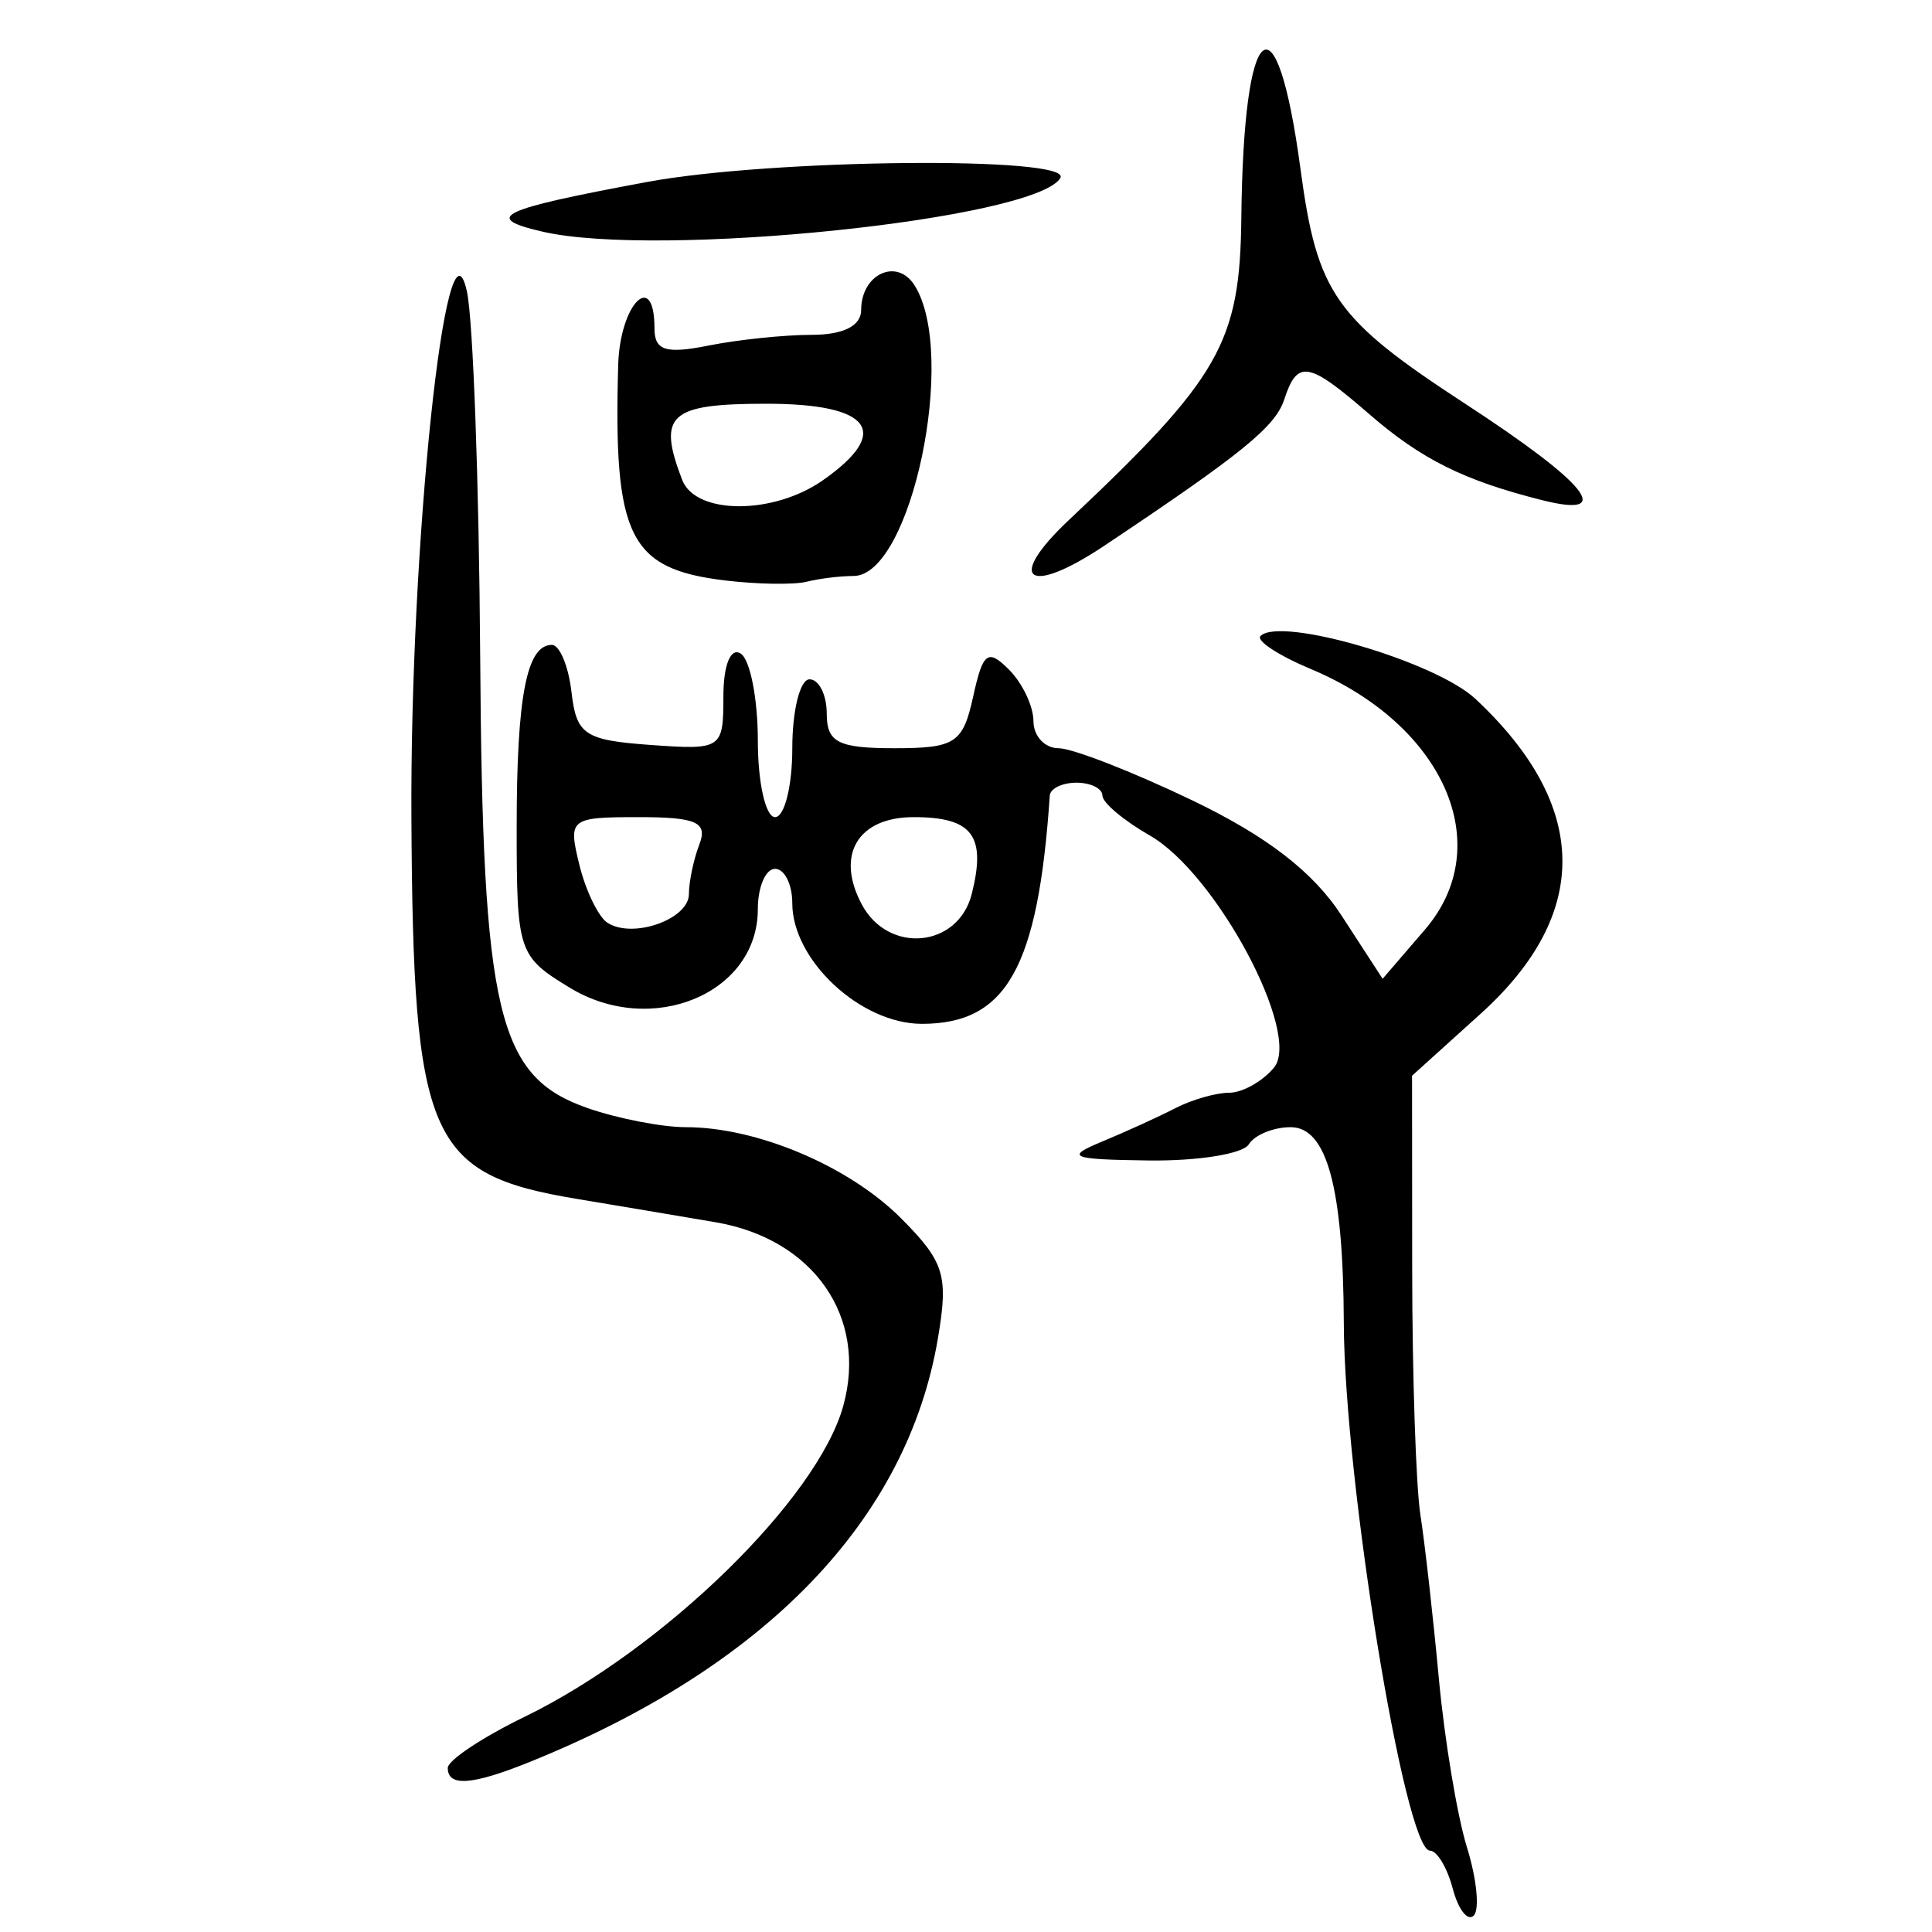 <?xml version="1.0" encoding="UTF-8" standalone="no"?>
<!-- Created with Inkscape (http://www.inkscape.org/) -->

<svg
   xmlns:dc="http://purl.org/dc/elements/1.1/"
   xmlns:cc="http://creativecommons.org/ns#"
   xmlns:rdf="http://www.w3.org/1999/02/22-rdf-syntax-ns#"
   xmlns:svg="http://www.w3.org/2000/svg"
   xmlns="http://www.w3.org/2000/svg"
   xmlns:sodipodi="http://sodipodi.sourceforge.net/DTD/sodipodi-0.dtd"
   xmlns:inkscape="http://www.inkscape.org/namespaces/inkscape"
   width="300"
   height="300"
   id="svg2"
   version="1.1"
   inkscape:version="0.48.4 r9939"
   sodipodi:docname="image-seal.svg">
  <defs
     id="defs4" />
  <sodipodi:namedview
     id="base"
     pagecolor="#ffffff"
     bordercolor="#666666"
     borderopacity="1.0"
     inkscape:pageopacity="0.0"
     inkscape:pageshadow="2"
     inkscape:zoom="1.979899"
     inkscape:cx="130.93154"
     inkscape:cy="137.35134"
     inkscape:document-units="px"
     inkscape:current-layer="layer1"
     showgrid="false"
     inkscape:window-width="1215"
     inkscape:window-height="1000"
     inkscape:window-x="65"
     inkscape:window-y="24"
     inkscape:window-maximized="1"
     fit-margin-top="10"
     fit-margin-left="10"
     fit-margin-right="10"
     fit-margin-bottom="10" />
  <g
     inkscape:label="Calque 1"
     inkscape:groupmode="layer"
     id="layer1"
     transform="translate(0,-752.362)">
    <path
       style="fill:#000000"
       d="m 225.58,1045.628 c -0.849,-3.246 -2.442,-5.901 -3.54,-5.901 -3.902,0 -13.279,-57.436 -13.374,-81.912 -0.081,-21.043 -2.626,-30.424 -8.253,-30.424 -2.671,0 -5.601,1.204 -6.51,2.675 -0.909,1.471 -7.901,2.593 -15.537,2.494 -12.177,-0.159 -13.062,-0.522 -7.197,-2.95 3.678,-1.523 8.777,-3.849 11.331,-5.168 2.554,-1.32 6.319,-2.4 8.365,-2.4 2.046,0 5.176,-1.753 6.953,-3.895 4.351,-5.243 -8.982,-30.177 -19.277,-36.05 -4.036,-2.303 -7.346,-5.089 -7.355,-6.193 -0.008,-1.103 -1.822,-2.006 -4.029,-2.006 -2.207,0 -4.073,0.903 -4.148,2.006 -1.81,26.71 -6.701,35.439 -19.856,35.439 -9.52,0 -20.128,-9.878 -20.128,-18.743 0,-2.931 -1.204,-5.329 -2.675,-5.329 -1.471,0 -2.675,2.822 -2.675,6.272 0,13.09 -16.446,19.95 -29.214,12.185 -8.004,-4.868 -8.231,-5.553 -8.231,-24.886 0,-20.332 1.543,-28.342 5.458,-28.342 1.216,0 2.592,3.31 3.057,7.355 0.757,6.582 2.042,7.442 12.214,8.178 11.118,0.804 11.367,0.639 11.367,-7.513 0,-4.876 1.11,-7.65 2.675,-6.683 1.471,0.909 2.675,6.998 2.675,13.531 0,6.533 1.204,11.878 2.675,11.878 1.471,0 2.675,-4.814 2.675,-10.699 0,-5.884 1.204,-10.699 2.675,-10.699 1.471,0 2.675,2.407 2.675,5.349 0,4.44 1.783,5.349 10.486,5.349 9.471,0 10.656,-0.775 12.245,-8.006 1.52,-6.922 2.274,-7.491 5.562,-4.203 2.092,2.092 3.803,5.695 3.803,8.006 0,2.312 1.751,4.203 3.892,4.203 2.141,0 11.468,3.634 20.729,8.076 11.61,5.569 18.818,11.126 23.218,17.901 l 6.381,9.825 6.571,-7.639 c 11.221,-13.046 3.012,-31.776 -17.737,-40.468 -5.007,-2.097 -8.516,-4.401 -7.799,-5.118 3.081,-3.081 27.161,3.956 33.365,9.752 17.739,16.57 18.02,33.363 0.819,48.904 l -10.651,9.623 0.021,30.071 c 0.013,16.539 0.585,33.682 1.273,38.095 0.688,4.413 1.977,15.847 2.865,25.409 0.888,9.562 2.855,21.378 4.371,26.257 1.516,4.88 1.987,9.641 1.046,10.582 -0.941,0.94 -2.404,-0.946 -3.253,-4.191 z M 106.975,891.189 c 0,-1.915 0.731,-5.385 1.623,-7.712 1.319,-3.437 -0.448,-4.231 -9.412,-4.231 -10.692,0 -10.98,0.229 -9.236,7.355 0.99,4.045 2.952,8.111 4.359,9.034 3.903,2.56 12.665,-0.516 12.665,-4.446 z m 43.924,-0.03 c 2.27,-9.046 0.098,-11.913 -9.025,-11.913 -8.681,0 -12.166,5.874 -8.049,13.567 4.153,7.76 14.974,6.712 17.074,-1.654 z M 69.53,1026.886 c 0,-1.178 5.342,-4.737 11.871,-7.909 21.596,-10.492 45.55,-33.855 49.545,-48.323 3.807,-13.788 -4.622,-25.91 -19.818,-28.499 -5.962,-1.016 -15.654,-2.647 -21.538,-3.625 -23.074,-3.833 -25.431,-9.246 -25.707,-59.038 -0.236,-42.57 5.454,-96.517 8.629,-81.822 0.954,4.413 1.876,29.843 2.05,56.51 0.363,55.656 2.667,65.361 16.678,70.245 4.68,1.631 11.554,2.966 15.275,2.966 11.063,0 25.36,6.062 33.427,14.174 6.71,6.746 7.35,8.835 5.701,18.593 -4.772,28.246 -26.777,51.055 -63.536,65.858 -8.828,3.555 -12.579,3.815 -12.579,0.871 z M 112.604,842.496 c -14.913,-1.793 -17.366,-6.734 -16.611,-33.46 0.268,-9.49 5.633,-14.903 5.633,-5.684 0,3.441 1.74,3.998 8.358,2.675 4.597,-0.919 11.819,-1.672 16.048,-1.672 4.912,0 7.69,-1.392 7.69,-3.854 0,-5.584 5.549,-8.159 8.282,-3.844 6.739,10.64 -0.498,45.143 -9.469,45.143 -2.049,0 -5.328,0.402 -7.287,0.894 -1.959,0.491 -7.649,0.402 -12.644,-0.198 z m 15.174,-15.557 c 10.743,-7.525 7.527,-11.884 -8.766,-11.884 -15.09,0 -16.97,1.698 -13.087,11.817 2.086,5.437 14.134,5.474 21.853,0.067 z m 38.201,6.17 c 23.473,-22.106 26.571,-27.534 26.774,-46.9 0.326,-31.191 5.451,-35.42 9.19,-7.582 2.596,19.331 5.328,23.223 25.57,36.428 19.066,12.438 23.388,17.843 11.977,14.979 -12.139,-3.047 -18.794,-6.356 -26.865,-13.359 -9.473,-8.221 -11.171,-8.515 -13.205,-2.289 -1.385,4.238 -6.535,8.425 -27.949,22.721 -11.858,7.916 -15.403,5.336 -5.492,-3.998 z M 84.241,788.332 c -9.422,-2.182 -6.791,-3.434 16.209,-7.709 19.373,-3.602 66.322,-4.046 64.197,-0.607 -3.971,6.425 -62.454,12.475 -80.406,8.317 z"
       id="path3093"
       inkscape:connector-curvature="0" />
  </g>
</svg>
